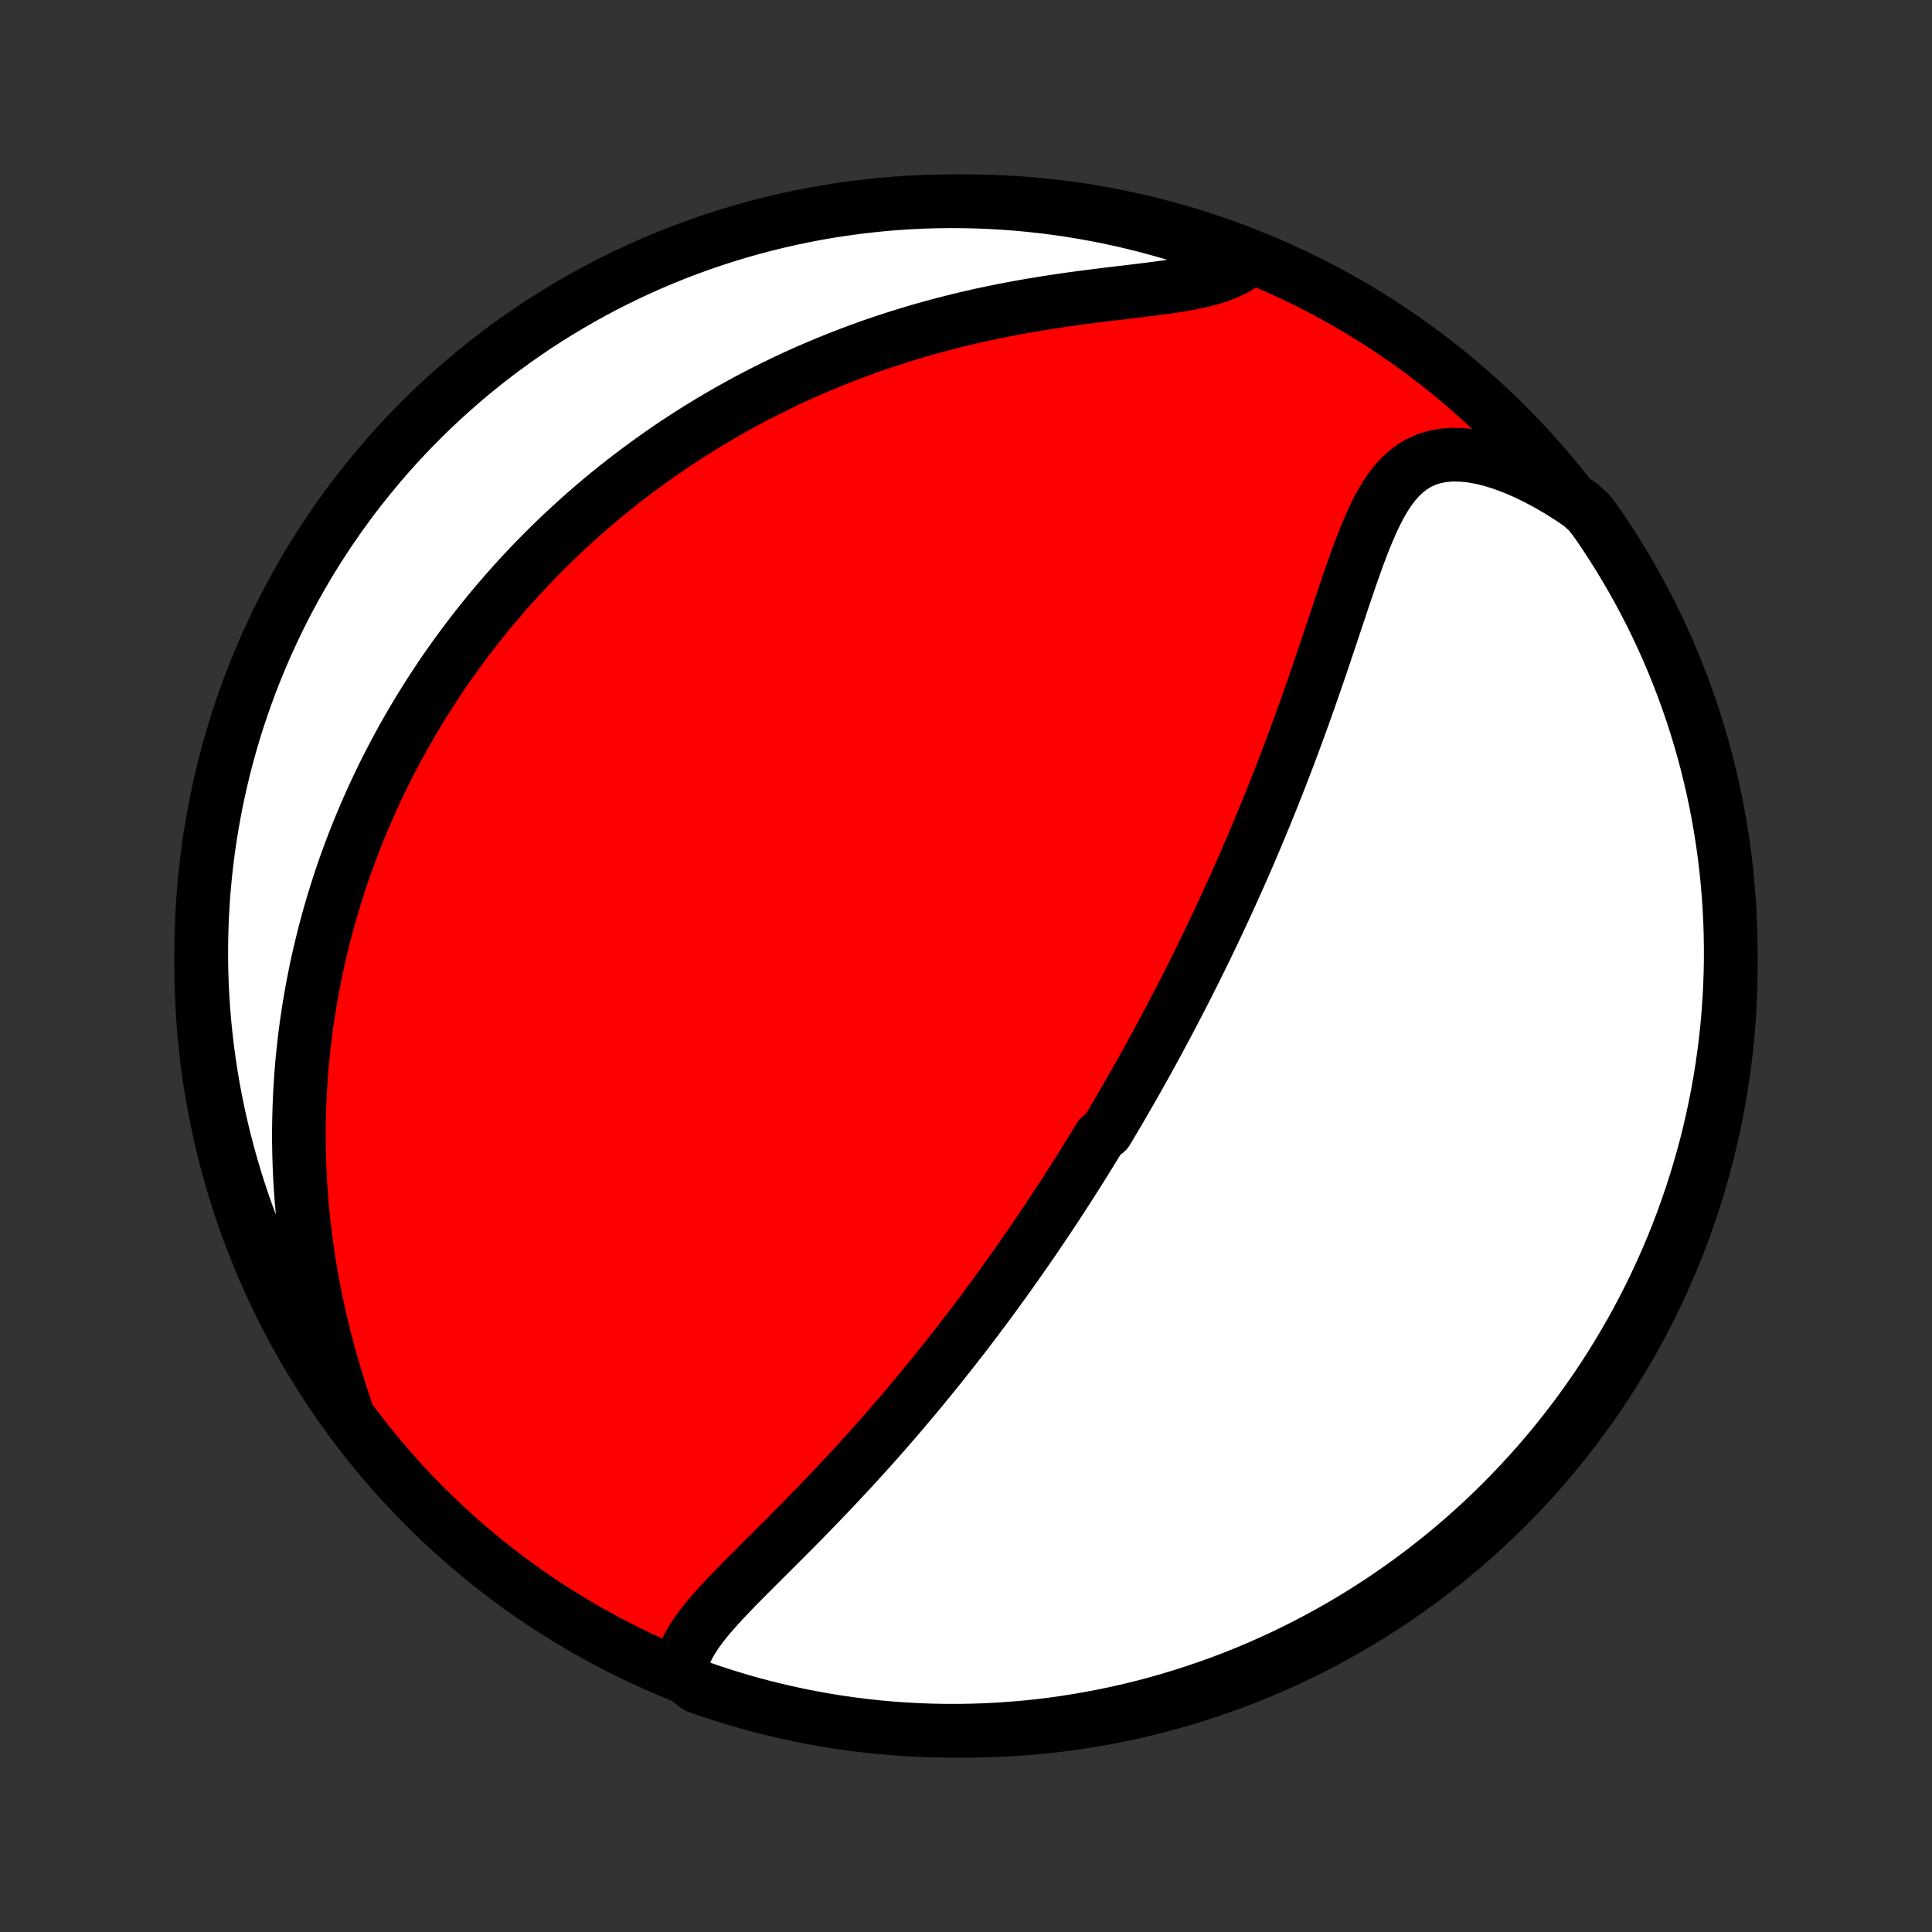 <?xml version="1.0" encoding="utf-8" standalone="no"?>
<!DOCTYPE svg PUBLIC "-//W3C//DTD SVG 1.1//EN"
  "http://www.w3.org/Graphics/SVG/1.1/DTD/svg11.dtd">
<!-- Created with matplotlib (http://matplotlib.org/) -->
<svg height="72pt" version="1.1" viewBox="0 0 72 72" width="72pt" xmlns="http://www.w3.org/2000/svg" xmlns:xlink="http://www.w3.org/1999/xlink">
 <rect x="0" y="0" width="72" height="72" fill="#333333" stroke="none"/>
 <defs>
  <style type="text/css">
*{stroke-linecap:butt;stroke-linejoin:round;}
  </style>
 </defs>
 <g id="figure_1">
  <g id="patch_1">
   <path d="
M0 72
L72 72
L72 0
L0 0
z
" style="fill:none;"/>
  </g>
  <g id="axes_1">
   <g id="PatchCollection_1">
    <defs>
     <path d="
M36 -7.5
C43.558 -7.5 50.808 -10.503 56.153 -15.848
C61.497 -21.192 64.5 -28.442 64.5 -36
C64.5 -43.558 61.497 -50.808 56.153 -56.153
C50.808 -61.497 43.558 -64.5 36 -64.5
C28.442 -64.5 21.192 -61.497 15.848 -56.153
C10.503 -50.808 7.5 -43.558 7.5 -36
C7.5 -28.442 10.503 -21.192 15.848 -15.848
C21.192 -10.503 28.442 -7.5 36 -7.5
z
" id="C0_0_a811fe30f3"/>
     <path d="
M25.358 -9.645
L25.386 -9.904
L25.448 -10.159
L25.539 -10.41
L25.656 -10.659
L25.797 -10.904
L25.957 -11.148
L26.134 -11.391
L26.326 -11.633
L26.529 -11.874
L26.743 -12.116
L26.965 -12.357
L27.195 -12.6
L27.429 -12.842
L27.668 -13.086
L27.91 -13.33
L28.155 -13.575
L28.401 -13.821
L28.649 -14.067
L28.896 -14.314
L29.144 -14.562
L29.392 -14.81
L29.638 -15.059
L29.884 -15.307
L30.128 -15.557
L30.37 -15.806
L30.611 -16.055
L30.85 -16.305
L31.086 -16.554
L31.32 -16.803
L31.552 -17.051
L31.782 -17.299
L32.009 -17.547
L32.233 -17.794
L32.456 -18.041
L32.675 -18.287
L32.892 -18.532
L33.106 -18.777
L33.317 -19.021
L33.526 -19.264
L33.732 -19.506
L33.936 -19.747
L34.137 -19.987
L34.336 -20.226
L34.532 -20.465
L34.725 -20.702
L34.917 -20.939
L35.105 -21.174
L35.292 -21.409
L35.476 -21.642
L35.658 -21.875
L35.838 -22.106
L36.016 -22.337
L36.191 -22.567
L36.365 -22.796
L36.536 -23.023
L36.706 -23.251
L36.873 -23.477
L37.039 -23.702
L37.203 -23.927
L37.365 -24.151
L37.525 -24.374
L37.684 -24.597
L37.841 -24.819
L37.997 -25.04
L38.151 -25.261
L38.303 -25.481
L38.455 -25.701
L38.605 -25.92
L38.753 -26.139
L38.9 -26.357
L39.046 -26.575
L39.191 -26.793
L39.334 -27.011
L39.477 -27.228
L39.618 -27.445
L39.758 -27.662
L39.898 -27.879
L40.036 -28.096
L40.173 -28.313
L40.31 -28.53
L40.445 -28.747
L40.58 -28.965
L40.714 -29.182
L40.848 -29.4
L40.98 -29.618
L41.243 -29.836
L41.374 -30.055
L41.504 -30.275
L41.634 -30.494
L41.763 -30.715
L41.891 -30.936
L42.019 -31.158
L42.147 -31.38
L42.274 -31.603
L42.401 -31.828
L42.527 -32.053
L42.654 -32.279
L42.779 -32.505
L42.905 -32.733
L43.03 -32.963
L43.155 -33.193
L43.28 -33.425
L43.405 -33.657
L43.529 -33.892
L43.654 -34.127
L43.778 -34.365
L43.902 -34.603
L44.026 -34.844
L44.15 -35.086
L44.274 -35.329
L44.398 -35.575
L44.522 -35.822
L44.645 -36.071
L44.769 -36.323
L44.893 -36.576
L45.017 -36.831
L45.14 -37.089
L45.264 -37.349
L45.388 -37.611
L45.512 -37.875
L45.636 -38.142
L45.759 -38.411
L45.883 -38.683
L46.007 -38.957
L46.131 -39.234
L46.255 -39.514
L46.379 -39.796
L46.503 -40.081
L46.627 -40.369
L46.75 -40.66
L46.874 -40.954
L46.998 -41.25
L47.122 -41.55
L47.245 -41.852
L47.368 -42.158
L47.492 -42.466
L47.615 -42.778
L47.738 -43.092
L47.86 -43.41
L47.983 -43.73
L48.105 -44.054
L48.227 -44.38
L48.348 -44.709
L48.469 -45.041
L48.59 -45.376
L48.71 -45.713
L48.83 -46.053
L48.949 -46.395
L49.068 -46.739
L49.187 -47.085
L49.305 -47.433
L49.422 -47.782
L49.54 -48.133
L49.657 -48.484
L49.775 -48.837
L49.892 -49.189
L50.009 -49.541
L50.127 -49.892
L50.246 -50.242
L50.366 -50.59
L50.488 -50.935
L50.611 -51.277
L50.738 -51.614
L50.867 -51.945
L51.002 -52.27
L51.141 -52.586
L51.288 -52.893
L51.442 -53.188
L51.606 -53.47
L51.781 -53.736
L51.969 -53.985
L52.172 -54.213
L52.392 -54.419
L52.629 -54.599
L52.885 -54.752
L53.161 -54.876
L53.457 -54.968
L53.773 -55.029
L54.107 -55.056
L54.458 -55.051
L54.825 -55.015
L55.206 -54.947
L55.597 -54.85
L55.998 -54.724
L56.406 -54.572
L56.819 -54.395
L57.236 -54.194
L57.654 -53.972
L58.071 -53.73
L58.488 -53.469
L58.901 -53.19
L59.227 -52.894
L59.511 -52.516
L59.789 -52.108
L60.059 -51.695
L60.322 -51.278
L60.578 -50.855
L60.826 -50.429
L61.066 -49.998
L61.299 -49.562
L61.524 -49.123
L61.742 -48.679
L61.951 -48.232
L62.153 -47.781
L62.347 -47.326
L62.532 -46.868
L62.71 -46.406
L62.879 -45.942
L63.041 -45.474
L63.194 -45.004
L63.338 -44.53
L63.475 -44.054
L63.603 -43.576
L63.722 -43.095
L63.834 -42.612
L63.936 -42.128
L64.03 -41.641
L64.116 -41.153
L64.193 -40.663
L64.262 -40.171
L64.322 -39.678
L64.373 -39.185
L64.415 -38.69
L64.449 -38.194
L64.475 -37.698
L64.491 -37.201
L64.499 -36.704
L64.499 -36.207
L64.489 -35.709
L64.471 -35.212
L64.444 -34.715
L64.409 -34.218
L64.365 -33.722
L64.312 -33.227
L64.251 -32.732
L64.181 -32.239
L64.102 -31.746
L64.015 -31.255
L63.919 -30.765
L63.815 -30.277
L63.703 -29.791
L63.582 -29.306
L63.452 -28.824
L63.314 -28.343
L63.168 -27.865
L63.014 -27.39
L62.851 -26.917
L62.681 -26.447
L62.502 -25.98
L62.315 -25.516
L62.12 -25.055
L61.916 -24.597
L61.706 -24.143
L61.487 -23.693
L61.261 -23.246
L61.026 -22.803
L60.785 -22.364
L60.535 -21.93
L60.278 -21.499
L60.014 -21.073
L59.743 -20.652
L59.464 -20.235
L59.178 -19.823
L58.885 -19.416
L58.585 -19.014
L58.278 -18.617
L57.965 -18.226
L57.644 -17.84
L57.318 -17.459
L56.984 -17.084
L56.644 -16.715
L56.298 -16.352
L55.946 -15.994
L55.588 -15.643
L55.223 -15.298
L54.853 -14.959
L54.477 -14.627
L54.096 -14.301
L53.709 -13.982
L53.316 -13.67
L52.919 -13.364
L52.516 -13.065
L52.108 -12.773
L51.695 -12.489
L51.278 -12.211
L50.855 -11.941
L50.429 -11.678
L49.998 -11.422
L49.562 -11.174
L49.123 -10.934
L48.679 -10.701
L48.232 -10.476
L47.781 -10.258
L47.326 -10.049
L46.868 -9.847
L46.406 -9.653
L45.942 -9.468
L45.474 -9.29
L45.004 -9.121
L44.53 -8.96
L44.054 -8.807
L43.576 -8.662
L43.095 -8.525
L42.612 -8.397
L42.128 -8.278
L41.641 -8.167
L41.153 -8.064
L40.663 -7.97
L40.171 -7.884
L39.678 -7.807
L39.185 -7.738
L38.69 -7.678
L38.194 -7.627
L37.698 -7.585
L37.201 -7.551
L36.704 -7.525
L36.207 -7.509
L35.709 -7.501
L35.212 -7.501
L34.715 -7.511
L34.218 -7.529
L33.722 -7.556
L33.227 -7.591
L32.732 -7.635
L32.239 -7.688
L31.746 -7.749
L31.255 -7.819
L30.765 -7.898
L30.277 -7.985
L29.791 -8.081
L29.306 -8.185
L28.824 -8.297
L28.343 -8.418
L27.865 -8.548
L27.39 -8.686
L26.917 -8.832
L26.447 -8.986
L25.98 -9.149
z
" id="C0_1_c277df01ff"/>
     <path d="
M12.865 -19.542
L12.705 -20.031
L12.551 -20.521
L12.404 -21.012
L12.265 -21.503
L12.134 -21.994
L12.011 -22.485
L11.897 -22.974
L11.791 -23.461
L11.693 -23.946
L11.604 -24.428
L11.523 -24.907
L11.45 -25.383
L11.386 -25.855
L11.329 -26.323
L11.28 -26.787
L11.239 -27.247
L11.205 -27.703
L11.178 -28.154
L11.159 -28.601
L11.146 -29.042
L11.139 -29.479
L11.139 -29.911
L11.146 -30.338
L11.158 -30.76
L11.175 -31.177
L11.199 -31.589
L11.227 -31.996
L11.261 -32.398
L11.3 -32.795
L11.343 -33.188
L11.391 -33.575
L11.444 -33.958
L11.501 -34.336
L11.562 -34.709
L11.627 -35.078
L11.696 -35.442
L11.768 -35.802
L11.844 -36.157
L11.924 -36.508
L12.007 -36.854
L12.093 -37.197
L12.182 -37.535
L12.275 -37.87
L12.37 -38.2
L12.469 -38.527
L12.57 -38.85
L12.674 -39.169
L12.78 -39.485
L12.889 -39.797
L13.001 -40.106
L13.116 -40.412
L13.232 -40.714
L13.351 -41.013
L13.473 -41.309
L13.597 -41.603
L13.723 -41.893
L13.851 -42.18
L13.982 -42.465
L14.115 -42.747
L14.25 -43.027
L14.387 -43.304
L14.527 -43.578
L14.668 -43.85
L14.812 -44.12
L14.958 -44.388
L15.107 -44.653
L15.257 -44.917
L15.41 -45.178
L15.565 -45.437
L15.722 -45.695
L15.882 -45.95
L16.043 -46.204
L16.207 -46.456
L16.373 -46.707
L16.542 -46.956
L16.713 -47.203
L16.887 -47.448
L17.063 -47.692
L17.241 -47.935
L17.422 -48.176
L17.606 -48.416
L17.792 -48.655
L17.981 -48.892
L18.172 -49.128
L18.367 -49.363
L18.564 -49.597
L18.764 -49.829
L18.967 -50.061
L19.173 -50.291
L19.382 -50.52
L19.595 -50.749
L19.81 -50.976
L20.029 -51.202
L20.251 -51.427
L20.477 -51.651
L20.706 -51.874
L20.939 -52.096
L21.175 -52.317
L21.415 -52.537
L21.659 -52.757
L21.907 -52.975
L22.159 -53.192
L22.415 -53.408
L22.676 -53.623
L22.941 -53.837
L23.21 -54.049
L23.483 -54.261
L23.762 -54.471
L24.045 -54.68
L24.332 -54.888
L24.625 -55.095
L24.923 -55.3
L25.226 -55.504
L25.534 -55.706
L25.847 -55.906
L26.166 -56.105
L26.491 -56.302
L26.821 -56.497
L27.156 -56.69
L27.498 -56.881
L27.845 -57.07
L28.198 -57.257
L28.558 -57.441
L28.923 -57.622
L29.295 -57.801
L29.672 -57.977
L30.056 -58.149
L30.447 -58.319
L30.843 -58.485
L31.246 -58.647
L31.655 -58.806
L32.07 -58.961
L32.491 -59.112
L32.918 -59.258
L33.352 -59.4
L33.791 -59.538
L34.235 -59.671
L34.685 -59.798
L35.141 -59.921
L35.601 -60.038
L36.066 -60.15
L36.535 -60.257
L37.008 -60.358
L37.485 -60.453
L37.964 -60.544
L38.445 -60.628
L38.928 -60.708
L39.412 -60.782
L39.895 -60.852
L40.377 -60.917
L40.856 -60.978
L41.332 -61.037
L41.802 -61.093
L42.265 -61.148
L42.72 -61.204
L43.163 -61.261
L43.594 -61.32
L44.01 -61.385
L44.407 -61.457
L44.785 -61.538
L45.14 -61.63
L45.47 -61.735
L45.773 -61.854
L46.048 -61.99
L46.295 -62.142
L46.11 -62.312
L45.643 -62.647
L45.174 -62.819
L44.702 -62.983
L44.227 -63.139
L43.749 -63.287
L43.269 -63.426
L42.787 -63.557
L42.303 -63.68
L41.817 -63.794
L41.329 -63.9
L40.84 -63.997
L40.349 -64.086
L39.857 -64.166
L39.363 -64.238
L38.869 -64.301
L38.373 -64.355
L37.877 -64.401
L37.381 -64.438
L36.884 -64.466
L36.387 -64.486
L35.889 -64.497
L35.392 -64.5
L34.895 -64.493
L34.398 -64.479
L33.901 -64.455
L33.406 -64.423
L32.911 -64.382
L32.417 -64.332
L31.924 -64.274
L31.432 -64.207
L30.942 -64.132
L30.453 -64.048
L29.966 -63.955
L29.481 -63.854
L28.998 -63.744
L28.517 -63.626
L28.038 -63.5
L27.561 -63.365
L27.088 -63.222
L26.617 -63.071
L26.148 -62.911
L25.683 -62.743
L25.221 -62.567
L24.762 -62.383
L24.307 -62.191
L23.855 -61.991
L23.407 -61.783
L22.963 -61.567
L22.522 -61.343
L22.086 -61.112
L21.654 -60.873
L21.227 -60.626
L20.803 -60.372
L20.385 -60.111
L19.971 -59.842
L19.562 -59.565
L19.159 -59.282
L18.76 -58.992
L18.366 -58.694
L17.978 -58.39
L17.596 -58.079
L17.219 -57.761
L16.848 -57.436
L16.482 -57.105
L16.123 -56.768
L15.769 -56.424
L15.422 -56.074
L15.081 -55.718
L14.746 -55.356
L14.418 -54.988
L14.097 -54.614
L13.782 -54.234
L13.474 -53.849
L13.172 -53.459
L12.878 -53.063
L12.591 -52.662
L12.311 -52.256
L12.038 -51.845
L11.772 -51.429
L11.514 -51.009
L11.263 -50.584
L11.02 -50.154
L10.784 -49.72
L10.556 -49.282
L10.336 -48.84
L10.124 -48.394
L9.919 -47.944
L9.723 -47.491
L9.534 -47.034
L9.353 -46.573
L9.181 -46.11
L9.017 -45.643
L8.861 -45.174
L8.713 -44.702
L8.574 -44.227
L8.443 -43.749
L8.32 -43.269
L8.206 -42.787
L8.1 -42.303
L8.003 -41.817
L7.914 -41.329
L7.834 -40.84
L7.762 -40.349
L7.699 -39.857
L7.645 -39.363
L7.599 -38.869
L7.562 -38.373
L7.533 -37.877
L7.514 -37.381
L7.503 -36.884
L7.5 -36.387
L7.506 -35.889
L7.521 -35.392
L7.545 -34.895
L7.577 -34.398
L7.618 -33.901
L7.668 -33.406
L7.726 -32.911
L7.793 -32.417
L7.868 -31.924
L7.952 -31.432
L8.045 -30.942
L8.146 -30.453
L8.256 -29.966
L8.374 -29.481
L8.5 -28.998
L8.635 -28.517
L8.778 -28.038
L8.929 -27.561
L9.089 -27.088
L9.257 -26.617
L9.433 -26.148
L9.617 -25.683
L9.809 -25.221
L10.009 -24.762
L10.217 -24.307
L10.433 -23.855
L10.657 -23.407
L10.888 -22.963
L11.127 -22.522
L11.374 -22.086
L11.628 -21.654
L11.889 -21.227
L12.158 -20.803
L12.435 -20.385
z
" id="C0_2_7d3b5dc38b"/>
    </defs>
    <g clip-path="url(#p1bffca34e9)">
     <use style="fill:#ff0000;stroke:#000000;stroke-width:2.0;" x="0.0" xlink:href="#C0_0_a811fe30f3" y="72.0"/>
    </g>
    <g clip-path="url(#p1bffca34e9)">
     <use style="fill:#ffffff;stroke:#000000;stroke-width:2.0;" x="0.0" xlink:href="#C0_1_c277df01ff" y="72.0"/>
    </g>
    <g clip-path="url(#p1bffca34e9)">
     <use style="fill:#ffffff;stroke:#000000;stroke-width:2.0;" x="0.0" xlink:href="#C0_2_7d3b5dc38b" y="72.0"/>
    </g>
   </g>
  </g>
 </g>
 <defs>
  <clipPath id="p1bffca34e9">
   <rect height="72.0" width="72.0" x="0.0" y="0.0"/>
  </clipPath>
 </defs>
</svg>
